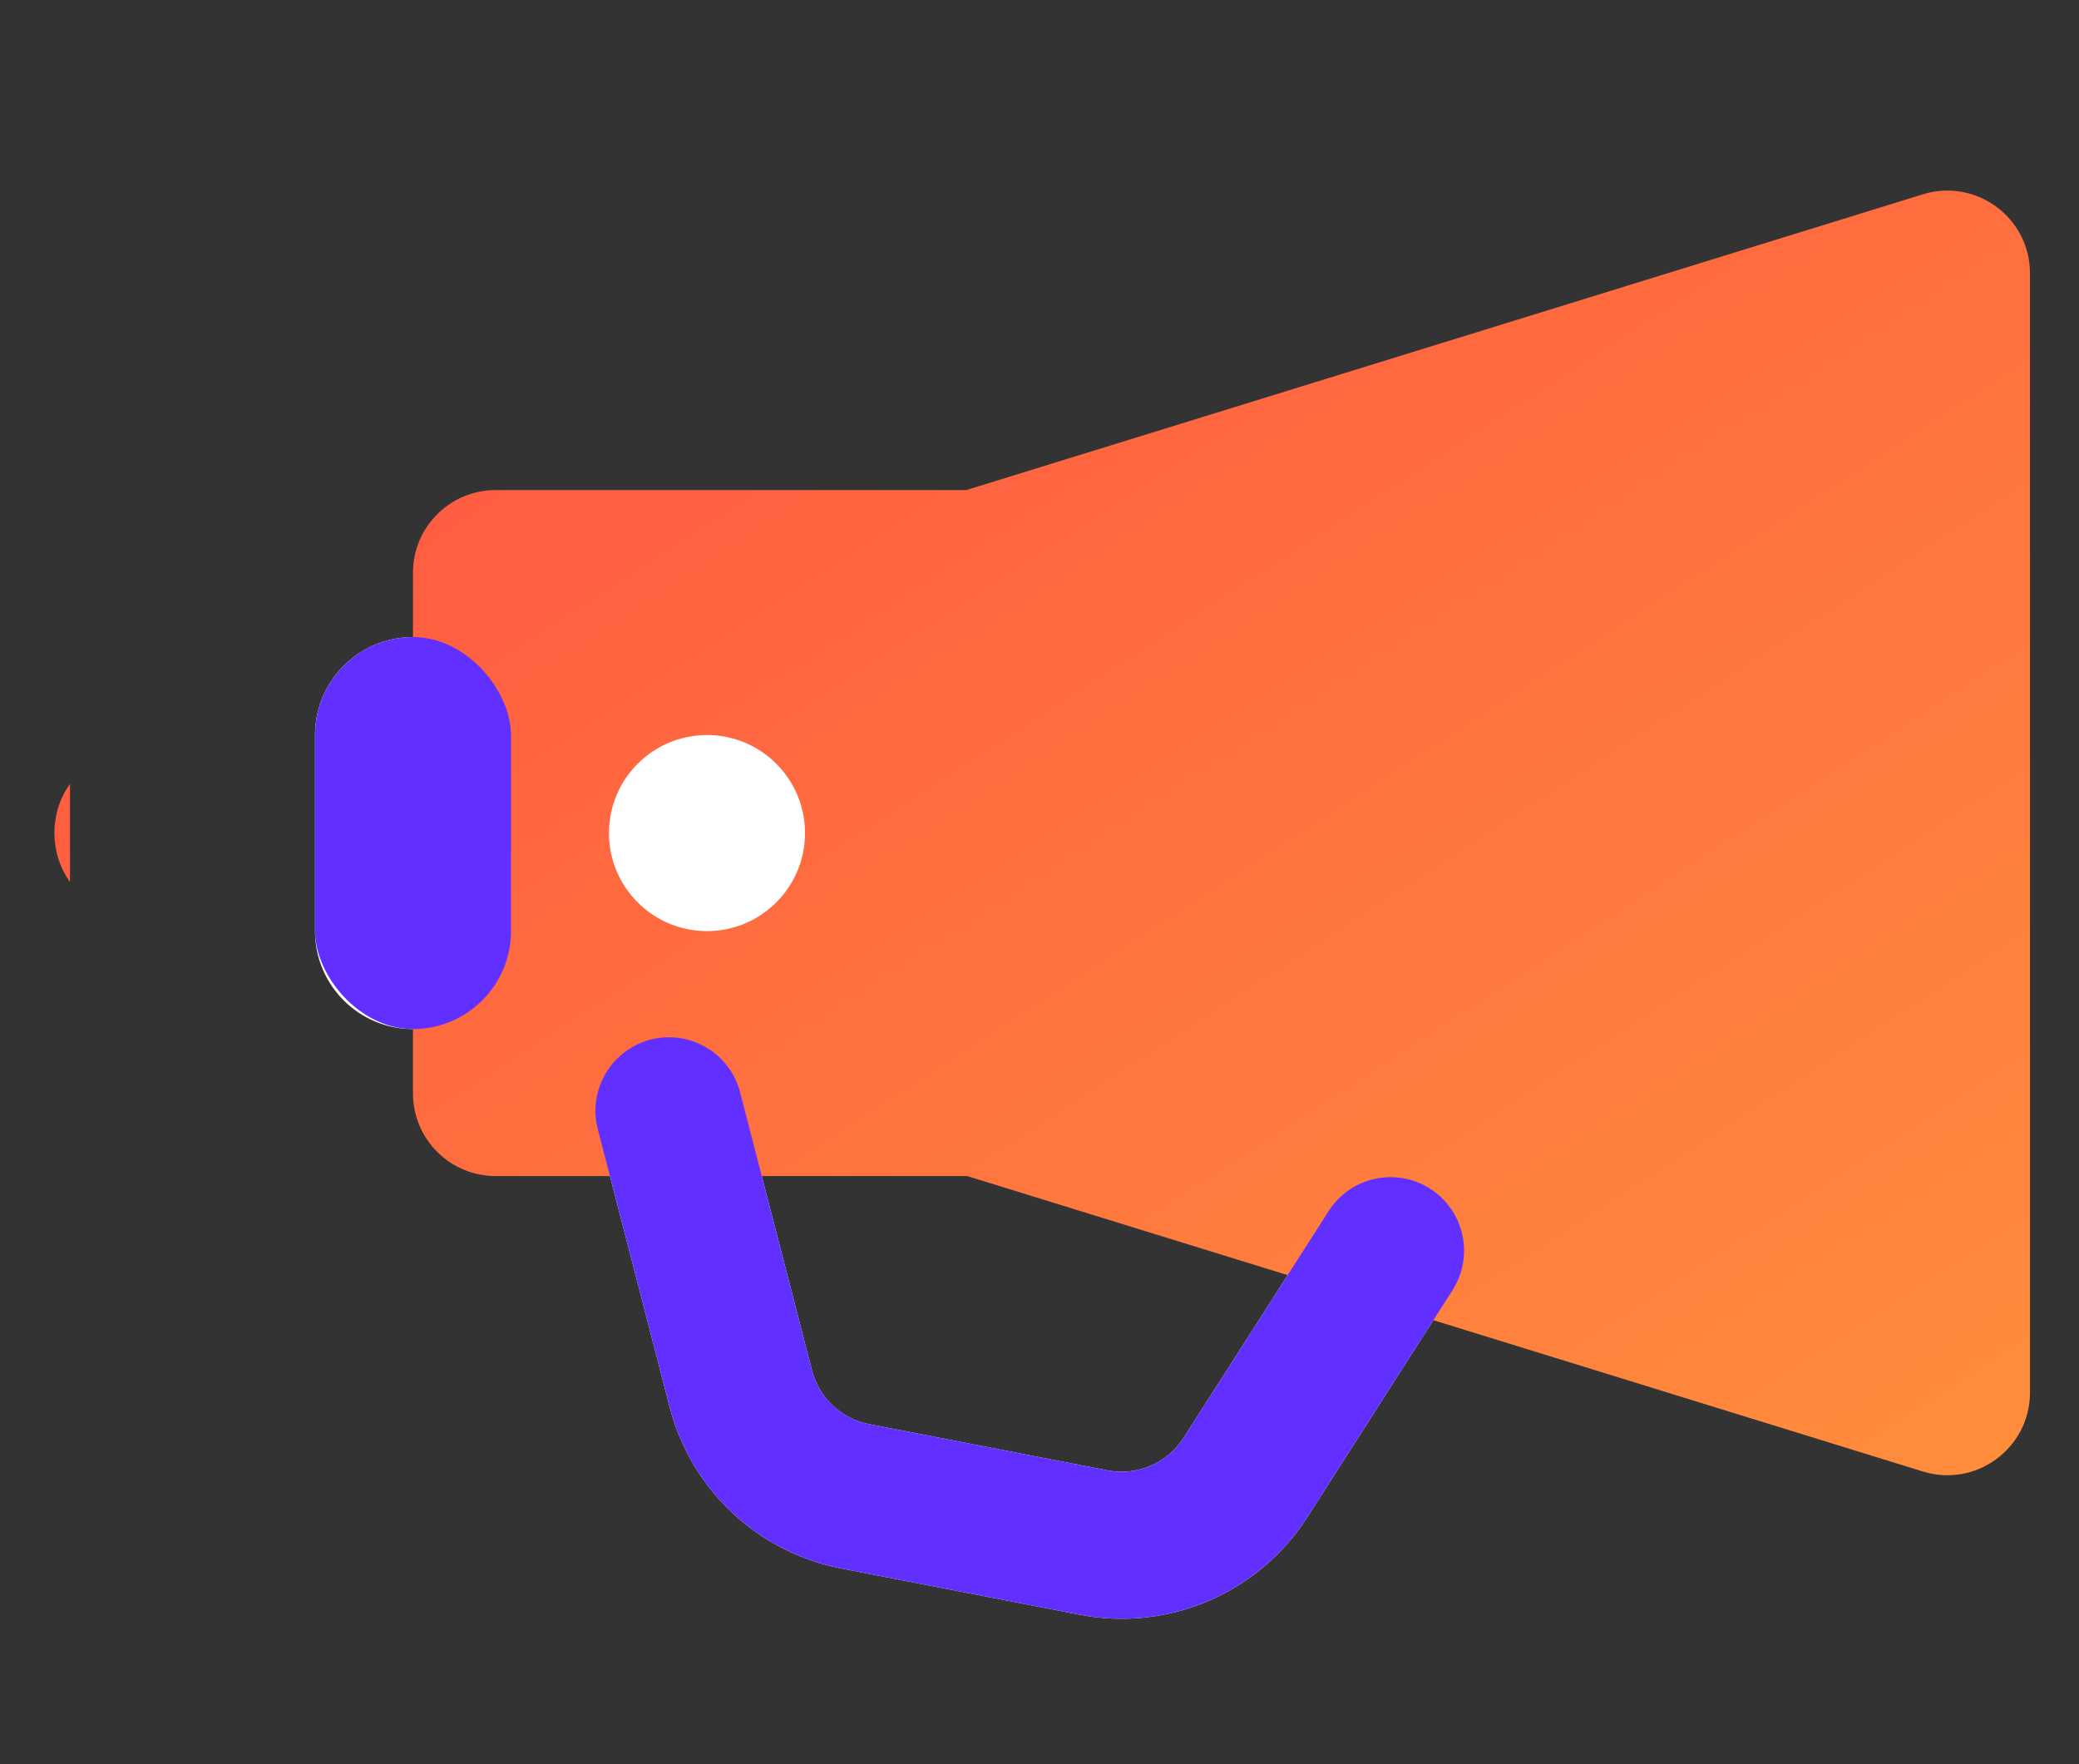 <svg width="33" height="28" viewBox="0 0 33 28" fill="none" xmlns="http://www.w3.org/2000/svg">
<rect x="0" y="0" width="33" height="28" fill="#333333" stroke="none"/>
<path fill-rule="evenodd" clip-rule="evenodd" d="M6.556 10.111C5.696 10.111 5 10.807 5 11.667V14.778C5 15.637 5.696 16.333 6.556 16.333C7.415 16.333 8.111 15.637 8.111 14.778V11.667C8.111 10.807 7.415 10.111 6.556 10.111ZM23.055 20.479C23.402 19.936 23.244 19.214 22.701 18.867C22.158 18.52 21.437 18.678 21.09 19.221L18.787 22.82C18.529 23.223 18.051 23.428 17.582 23.337L13.796 22.603C13.355 22.518 13.002 22.186 12.889 21.75L11.748 17.338C11.587 16.714 10.95 16.339 10.327 16.5C9.703 16.662 9.328 17.298 9.489 17.922L10.63 22.334C10.968 23.641 12.027 24.637 13.352 24.894L17.138 25.628C18.546 25.901 19.979 25.287 20.752 24.078L23.055 20.479Z" fill="white"/>
<path fill-rule="evenodd" clip-rule="evenodd" d="M1.111 13.998L1.111 12.442C0.781 12.897 0.781 13.542 1.111 13.998ZM15.338 7.778H7.868C7.143 7.778 6.555 8.365 6.555 9.09V17.354C6.555 18.079 7.143 18.666 7.868 18.666H15.352L30.522 23.355C31.366 23.616 32.222 22.985 32.222 22.101V4.338C32.222 3.454 31.366 2.823 30.522 3.084L15.338 7.778Z" fill="url(#paint0_linear_8388_59341)"/>
<circle cx="11.222" cy="13.222" r="1.556" fill="white"/>
<rect x="5" y="10.111" width="3.111" height="6.222" rx="1.556" fill="#612FFF"/>
<path fill-rule="evenodd" clip-rule="evenodd" d="M22.701 18.867C23.244 19.214 23.402 19.936 23.055 20.479L20.752 24.078C19.979 25.286 18.547 25.901 17.138 25.628L13.353 24.894C12.027 24.637 10.968 23.641 10.63 22.334L9.489 17.922C9.328 17.298 9.703 16.662 10.327 16.5C10.951 16.339 11.587 16.714 11.748 17.338L12.889 21.75C13.002 22.186 13.355 22.517 13.796 22.603L17.582 23.337C18.052 23.428 18.529 23.223 18.787 22.82L21.09 19.221C21.437 18.678 22.159 18.52 22.701 18.867Z" fill="#612FFF"/>
<defs>
<linearGradient id="paint0_linear_8388_59341" x1="0.863" y1="3.025" x2="19.5" y2="31.687" gradientUnits="userSpaceOnUse">
<stop stop-color="#FF4F42"/>
<stop offset="1" stop-color="#FF8E3C"/>
</linearGradient>
</defs>
</svg>
